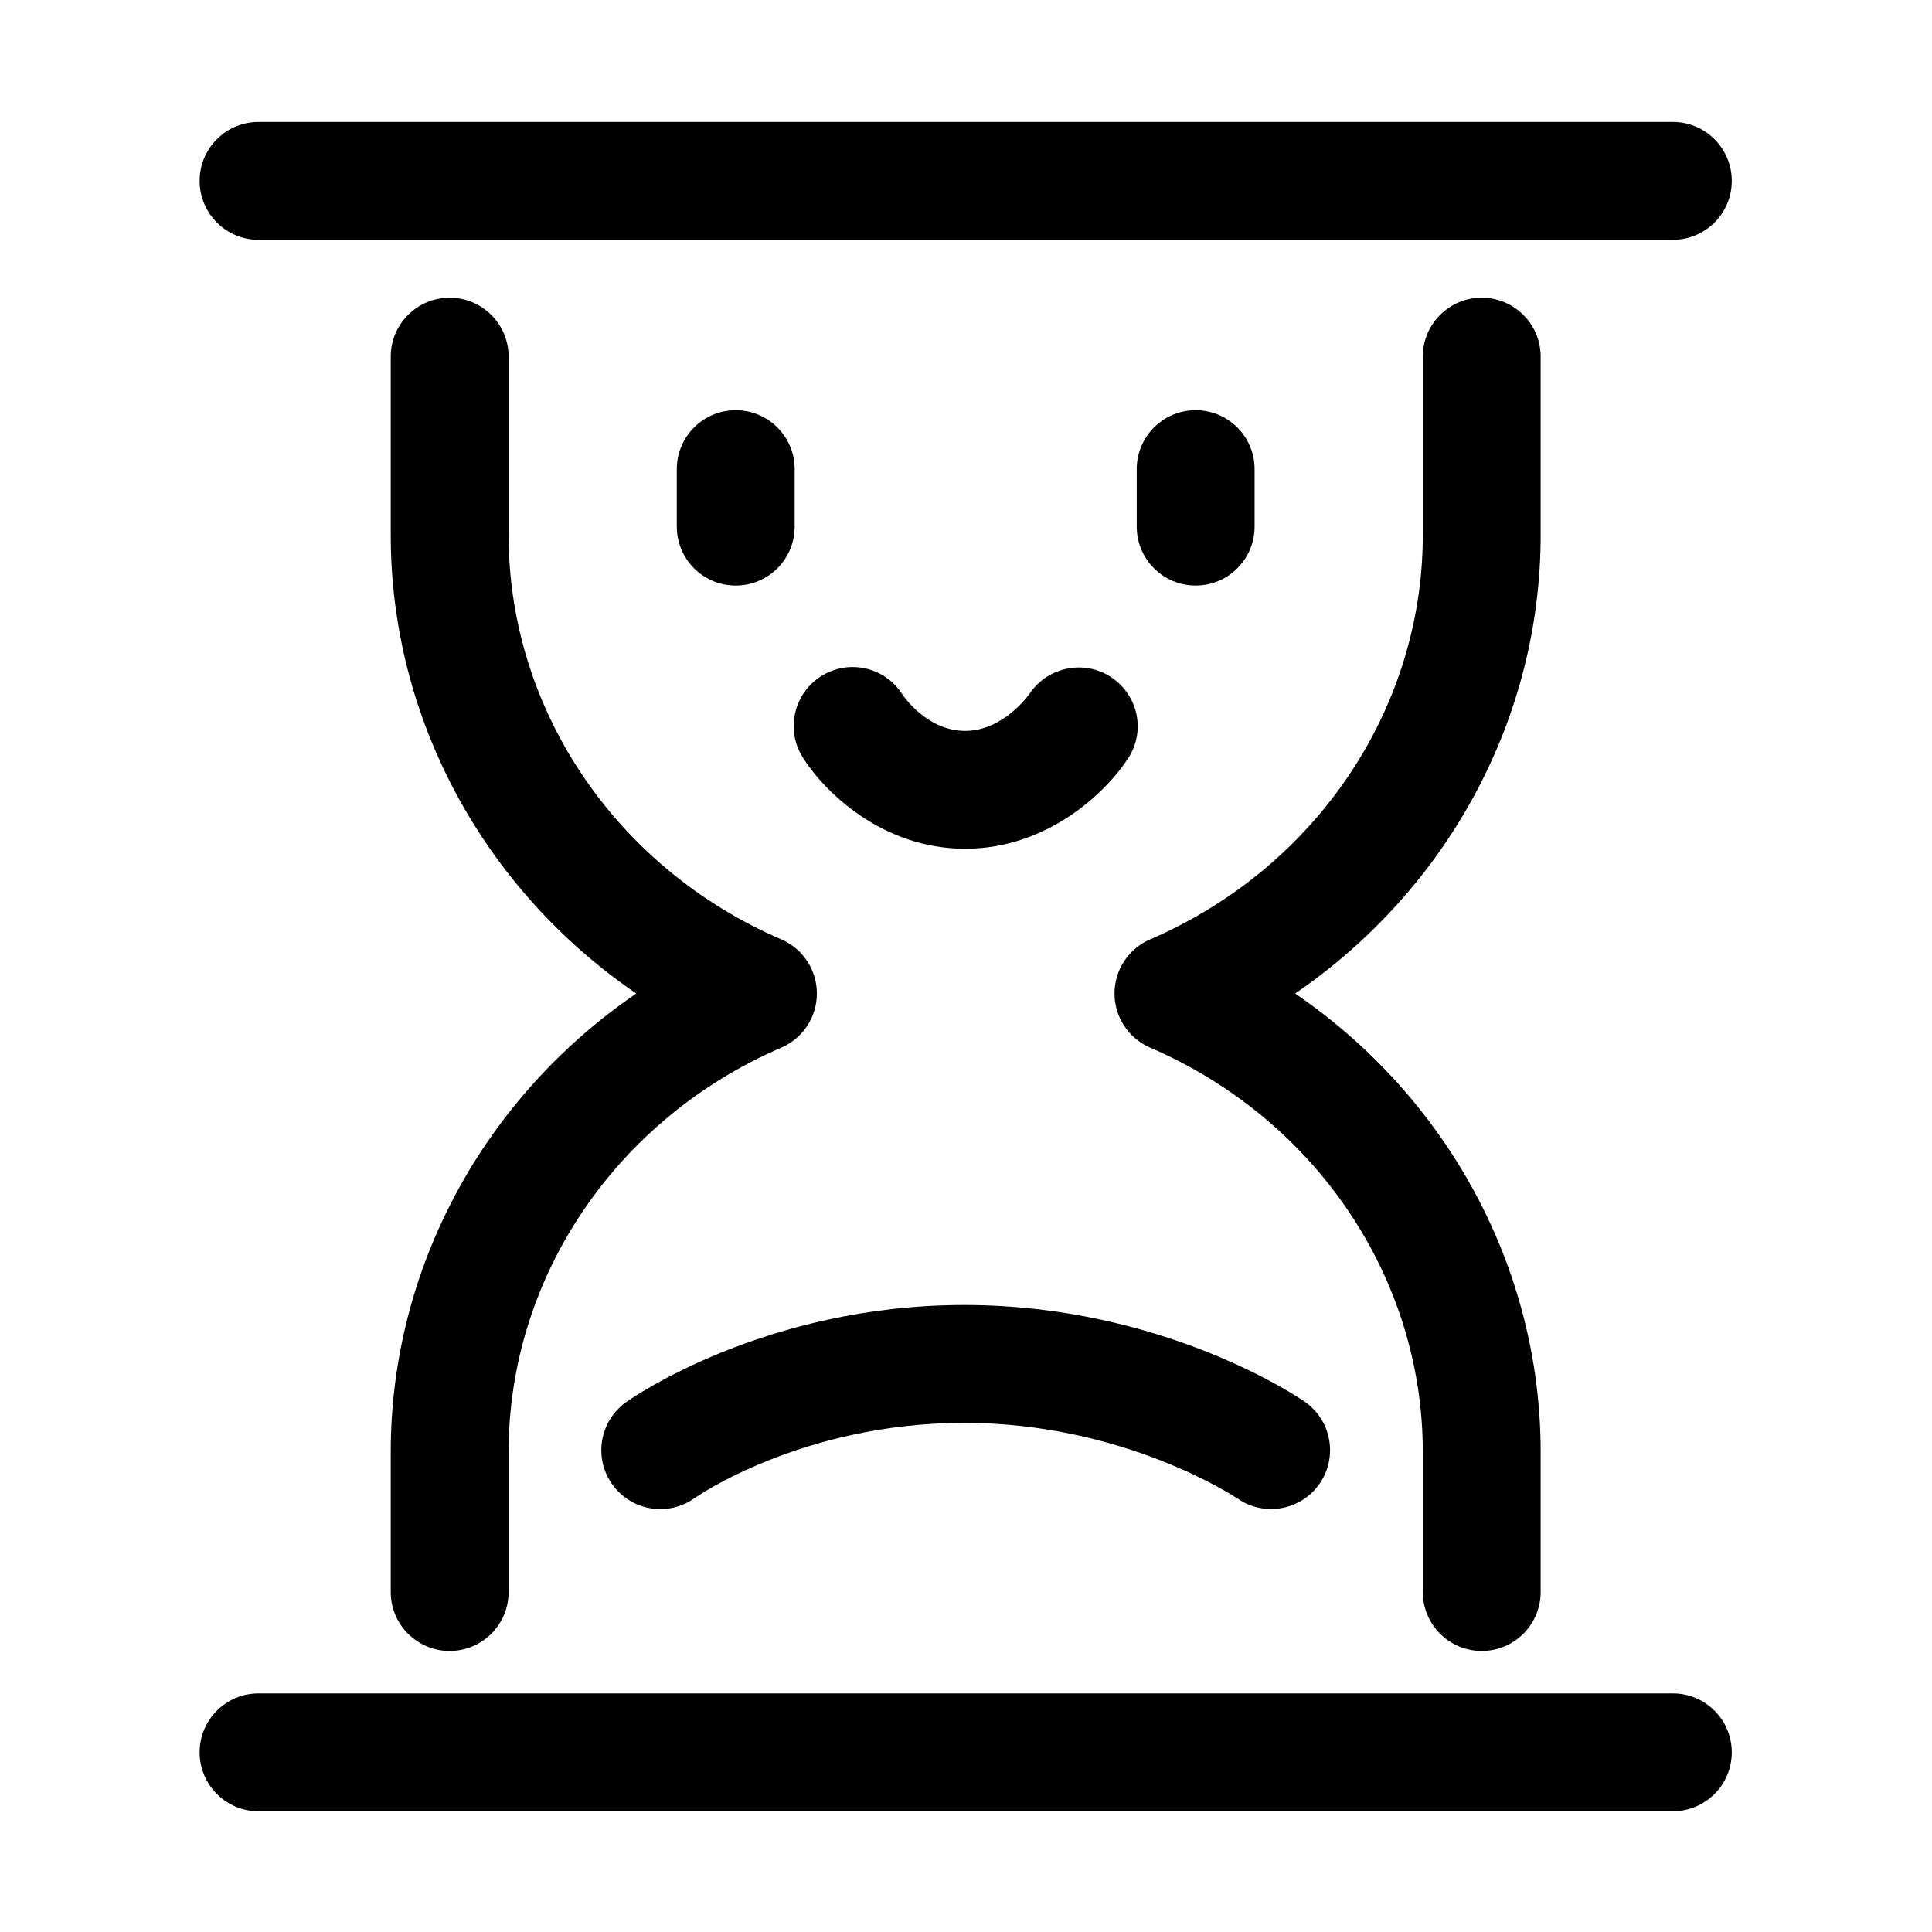 <?xml version="1.0" standalone="no"?><!DOCTYPE svg PUBLIC "-//W3C//DTD SVG 1.1//EN" "http://www.w3.org/Graphics/SVG/1.1/DTD/svg11.dtd"><svg t="1624174487230" class="icon" viewBox="0 0 1024 1024" version="1.1" xmlns="http://www.w3.org/2000/svg" p-id="913" xmlns:xlink="http://www.w3.org/1999/xlink" width="200" height="200"><defs><style type="text/css"></style></defs><path d="M816.578 283.525l0-94.499c0-17.249-13.986-31.233-31.233-31.233-17.249 0-31.233 13.986-31.233 31.233l0 94.499c0 92.384-56.728 176.529-144.527 214.37-11.453 4.931-18.871 16.206-18.871 28.681s7.417 23.751 18.871 28.681c87.799 37.842 144.527 121.986 144.527 214.365l0 74.179c0 17.254 13.986 31.233 31.233 31.233 17.249 0 31.233-13.979 31.233-31.233l0-74.179c0-97.707-49.606-188.012-130.125-243.048C766.972 471.543 816.578 381.238 816.578 283.525z" p-id="914"></path><path d="M414.093 497.897c-87.799-37.842-144.527-121.986-144.527-214.37l0-94.499c0-17.249-13.986-31.233-31.233-31.233-17.249 0-31.233 13.986-31.233 31.233l0 94.499c0 97.712 49.606 188.017 130.125 243.053-80.519 55.035-130.125 145.34-130.125 243.048l0 74.179c0 17.254 13.985 31.233 31.233 31.233 17.249 0 31.233-13.979 31.233-31.233l0-74.179c0-92.379 56.728-176.523 144.527-214.365 11.454-4.931 18.871-16.206 18.871-28.681S425.547 502.827 414.093 497.897z" p-id="915"></path><path d="M137.035 127.104l749.608 0c17.249 0 31.233-13.985 31.233-31.233s-13.986-31.233-31.233-31.233L137.035 64.637c-17.249 0-31.233 13.985-31.233 31.233S119.786 127.104 137.035 127.104z" p-id="916"></path><path d="M886.643 897.539 137.035 897.539c-17.249 0-31.233 13.979-31.233 31.233s13.985 31.233 31.233 31.233l749.608 0c17.249 0 31.233-13.979 31.233-31.233S903.89 897.539 886.643 897.539z" p-id="917"></path><path d="M389.951 217.419c-17.249 0-31.233 13.986-31.233 31.233l0 30.471c0 17.249 13.986 31.233 31.233 31.233 17.249 0 31.233-13.985 31.233-31.233l0-30.471C421.185 231.403 407.2 217.419 389.951 217.419z" p-id="918"></path><path d="M633.725 217.419c-17.249 0-31.233 13.986-31.233 31.233l0 30.471c0 17.249 13.985 31.233 31.233 31.233s31.233-13.985 31.233-31.233l0-30.471C664.959 231.403 650.974 217.419 633.725 217.419z" p-id="919"></path><path d="M588.867 358.88c-14.27-9.414-33.568-5.409-43.16 8.754-0.132 0.193-13.614 19.755-34.177 19.755-19.993 0-32.429-18.107-33.272-19.368-9.166-14.438-28.285-18.82-42.829-9.76-14.656 9.099-19.155 28.357-10.05 43.008 11.209 18.047 41.975 48.589 86.152 48.589 43.963 0 75.106-30.308 86.579-48.223C607.325 387.236 603.146 368.275 588.867 358.88z" p-id="920"></path><path d="M349.979 799.852c6.273 0 12.602-1.881 18.097-5.795 0.559-0.397 57.007-39.906 142.935-39.906 84.693 0 143.81 39.357 144.989 40.161 14.152 9.73 33.562 6.223 43.383-7.91 9.832-14.173 6.319-33.633-7.854-43.475-3.015-2.095-75.049-51.243-180.518-51.243-105.683 0-176.228 49.392-179.182 51.497-14.051 10.005-17.325 29.515-7.316 43.556C330.611 795.297 340.224 799.852 349.979 799.852z" p-id="921"></path></svg>